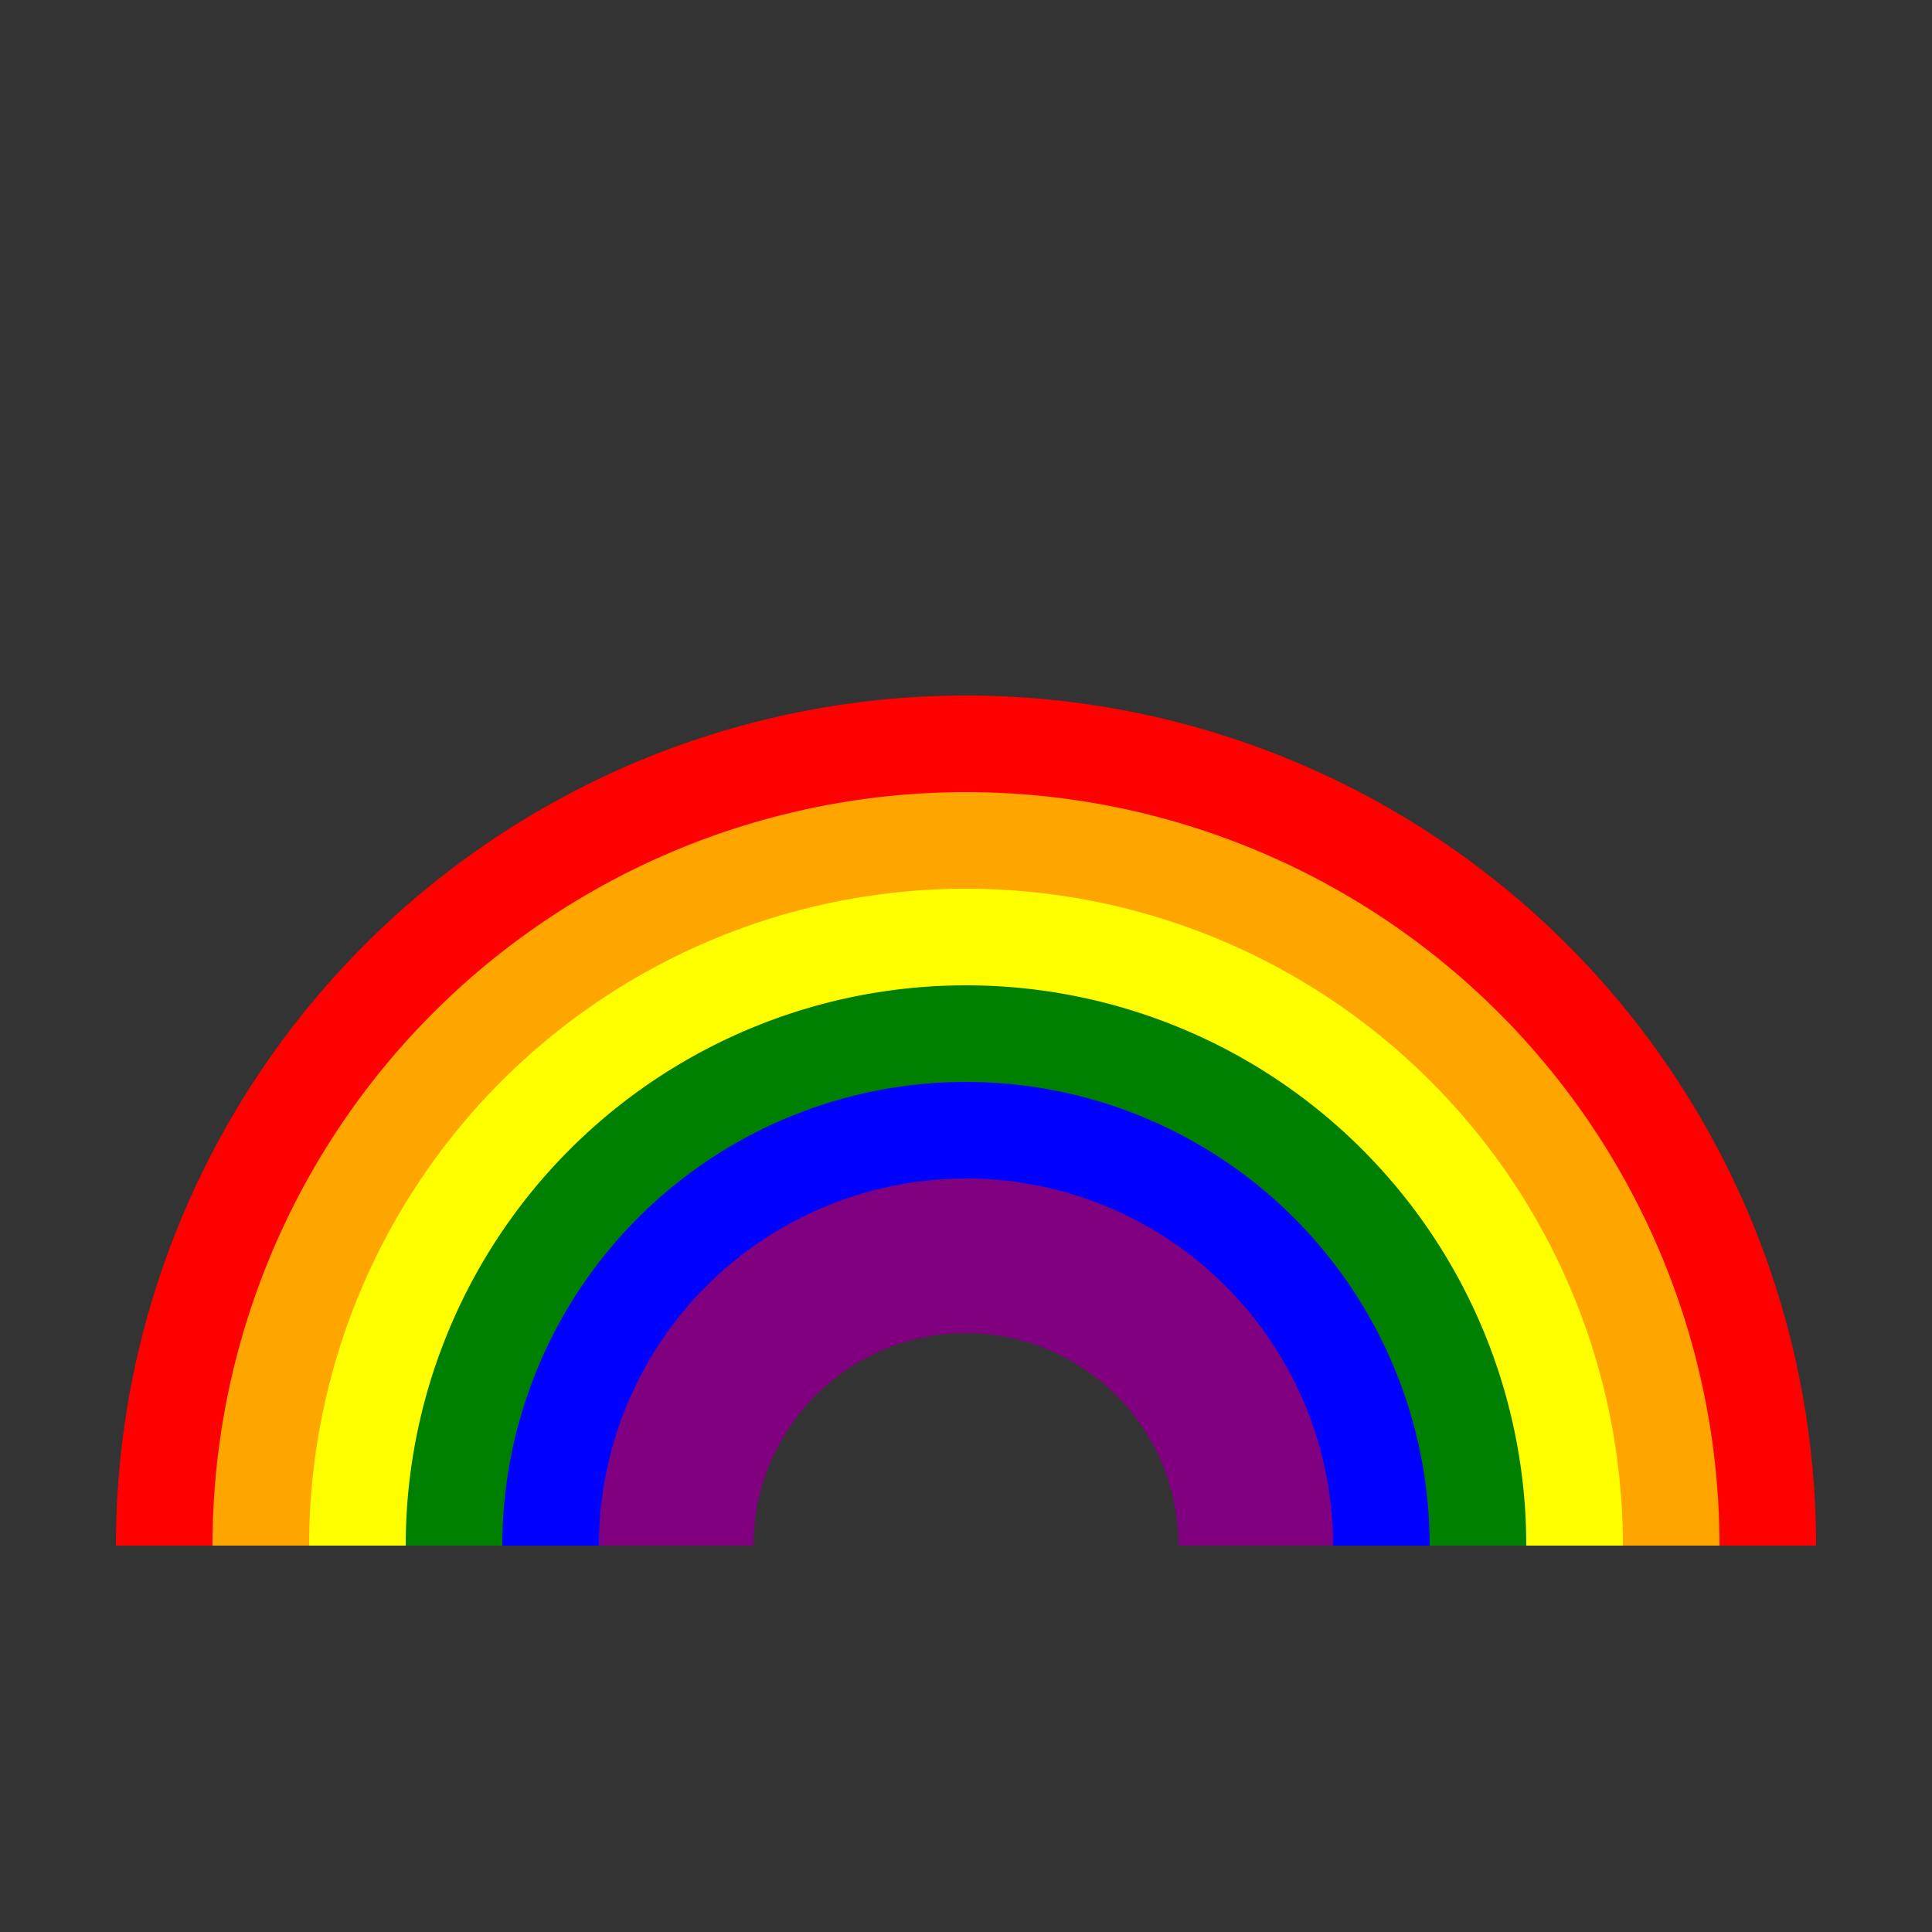 <svg width="100" height="100" viewBox="0 0 100 100" xmlns="http://www.w3.org/2000/svg">
  <rect x="0" y="0" width="100" height="100" fill="#333333" stroke="none"/>
  <path d="M10,80 A40,40 0 0,1 90,80" stroke="red" stroke-width="8" fill="none"/>
  <path d="M15,80 A35,35 0 0,1 85,80" stroke="orange" stroke-width="8" fill="none"/>
  <path d="M20,80 A30,30 0 0,1 80,80" stroke="yellow" stroke-width="8" fill="none"/>
  <path d="M25,80 A25,25 0 0,1 75,80" stroke="green" stroke-width="8" fill="none"/>
  <path d="M30,80 A20,20 0 0,1 70,80" stroke="blue" stroke-width="8" fill="none"/>
  <path d="M35,80 A15,15 0 0,1 65,80" stroke="purple" stroke-width="8" fill="none"/>
</svg>
